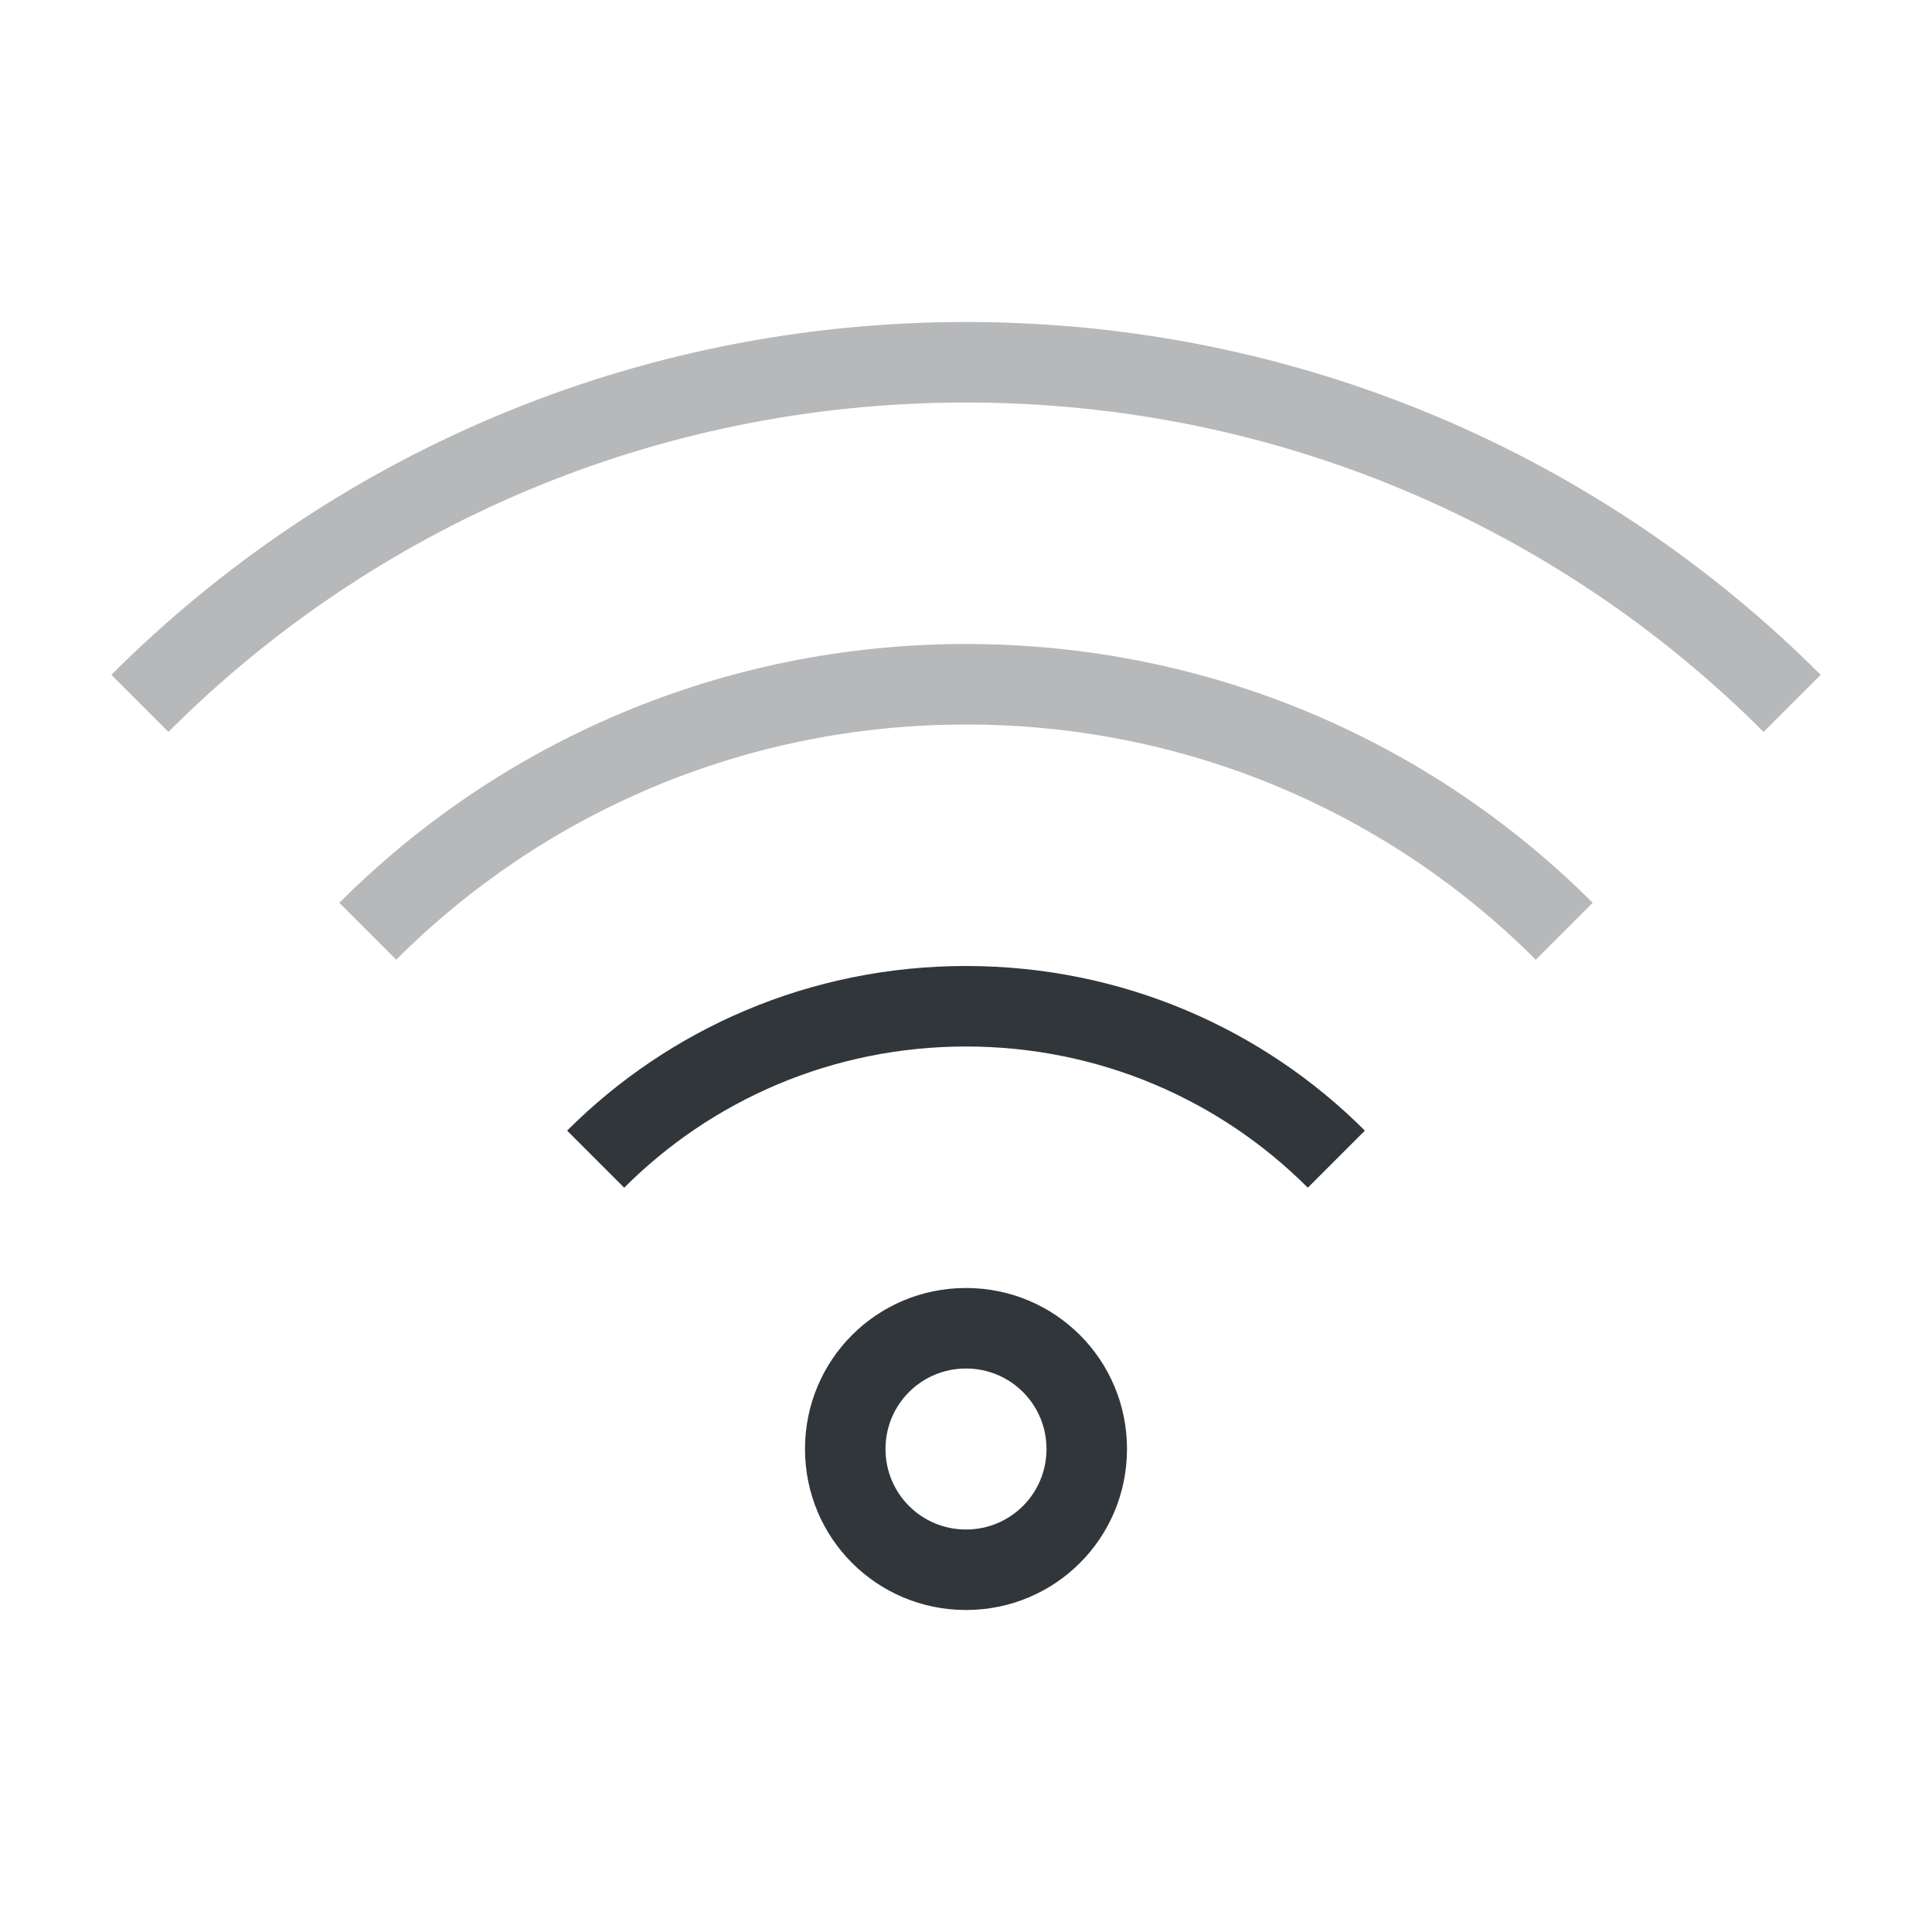 <svg xmlns="http://www.w3.org/2000/svg" xmlns:xlink="http://www.w3.org/1999/xlink" xmlns:cc="http://creativecommons.org/ns#" xmlns:dc="http://purl.org/dc/elements/1.1/" xmlns:rdf="http://www.w3.org/1999/02/22-rdf-syntax-ns#" xmlns:inkscape="http://www.inkscape.org/namespaces/inkscape" xmlns:sodipodi="http://sodipodi.sourceforge.net/DTD/sodipodi-0.dtd" width="24" height="24" viewBox="0 0 24 24">
  <style type="text/css" id="current-color-scheme">
      .ColorScheme-Text {
        color:#31363b;
      }
      .ColorScheme-Background {
        color:#eff0f1;
      }
      .ColorScheme-Accent {
        color:#3498db;
      }
      .ColorScheme-ButtonText {
        color:#31363b;
      }
      .ColorScheme-NegativeText{
        color:#e74c3c;
      }
      </style>
  <g transform="translate(1,1)">
    <g transform="translate(0,22) translate(-22,-44)" id="network-wireless-connected-60">
      <rect style="opacity:0.55;fill:none;fill-opacity:1;stroke:none;stroke-width:3.567px;stroke-linecap:butt;stroke-linejoin:miter;stroke-miterlimit:4;stroke-dasharray:none;stroke-dashoffset:0;stroke-opacity:1" id="rect4454" width="22" height="22" x="22" y="22"/>
      <path class="ColorScheme-Text" id="path4456" d="m 33,25 c -4.155,0 -7.906,1.672 -10.617,4.383 L 23.092,30.092 C 25.622,27.561 29.122,26 33,26 c 3.878,0 7.378,1.561 9.908,4.092 l 0.709,-0.709 C 40.906,26.672 37.155,25 33,25 Z" style="opacity:0.35;fill:currentColor;fill-opacity:1;stroke:none"/>
      <path class="ColorScheme-Text" id="path4458" d="m 33,29 c -3.047,0 -5.797,1.227 -7.785,3.215 l 0.707,0.707 C 27.729,31.114 30.23,30 33,30 c 2.77,0 5.271,1.114 7.078,2.922 l 0.707,-0.707 C 38.797,30.227 36.047,29 33,29 Z" style="opacity:0.35;fill:currentColor;fill-opacity:1;stroke:none"/>
      <path class="ColorScheme-Text" id="path4460" d="m 33,33 c -1.939,0 -3.69,0.78 -4.955,2.045 l 0.709,0.709 C 29.838,34.669 31.338,34 33,34 c 1.662,0 3.162,0.669 4.246,1.754 l 0.709,-0.709 C 36.69,33.78 34.939,33 33,33 Z" style="opacity:1;fill:currentColor;fill-opacity:1;stroke:none"/>
      <path class="ColorScheme-Text" id="path4462" d="m 33,37 c -1.108,0 -2,0.892 -2,2 0,1.108 0.892,2 2,2 1.108,0 2,-0.892 2,-2 0,-1.108 -0.892,-2 -2,-2 z m 0,1 c 0.554,0 1,0.446 1,1 0,0.554 -0.446,1 -1,1 -0.554,0 -1,-0.446 -1,-1 0,-0.554 0.446,-1 1,-1 z" style="opacity:1;fill:currentColor;fill-opacity:1;stroke:none"/>
    </g>
  </g>
</svg>
